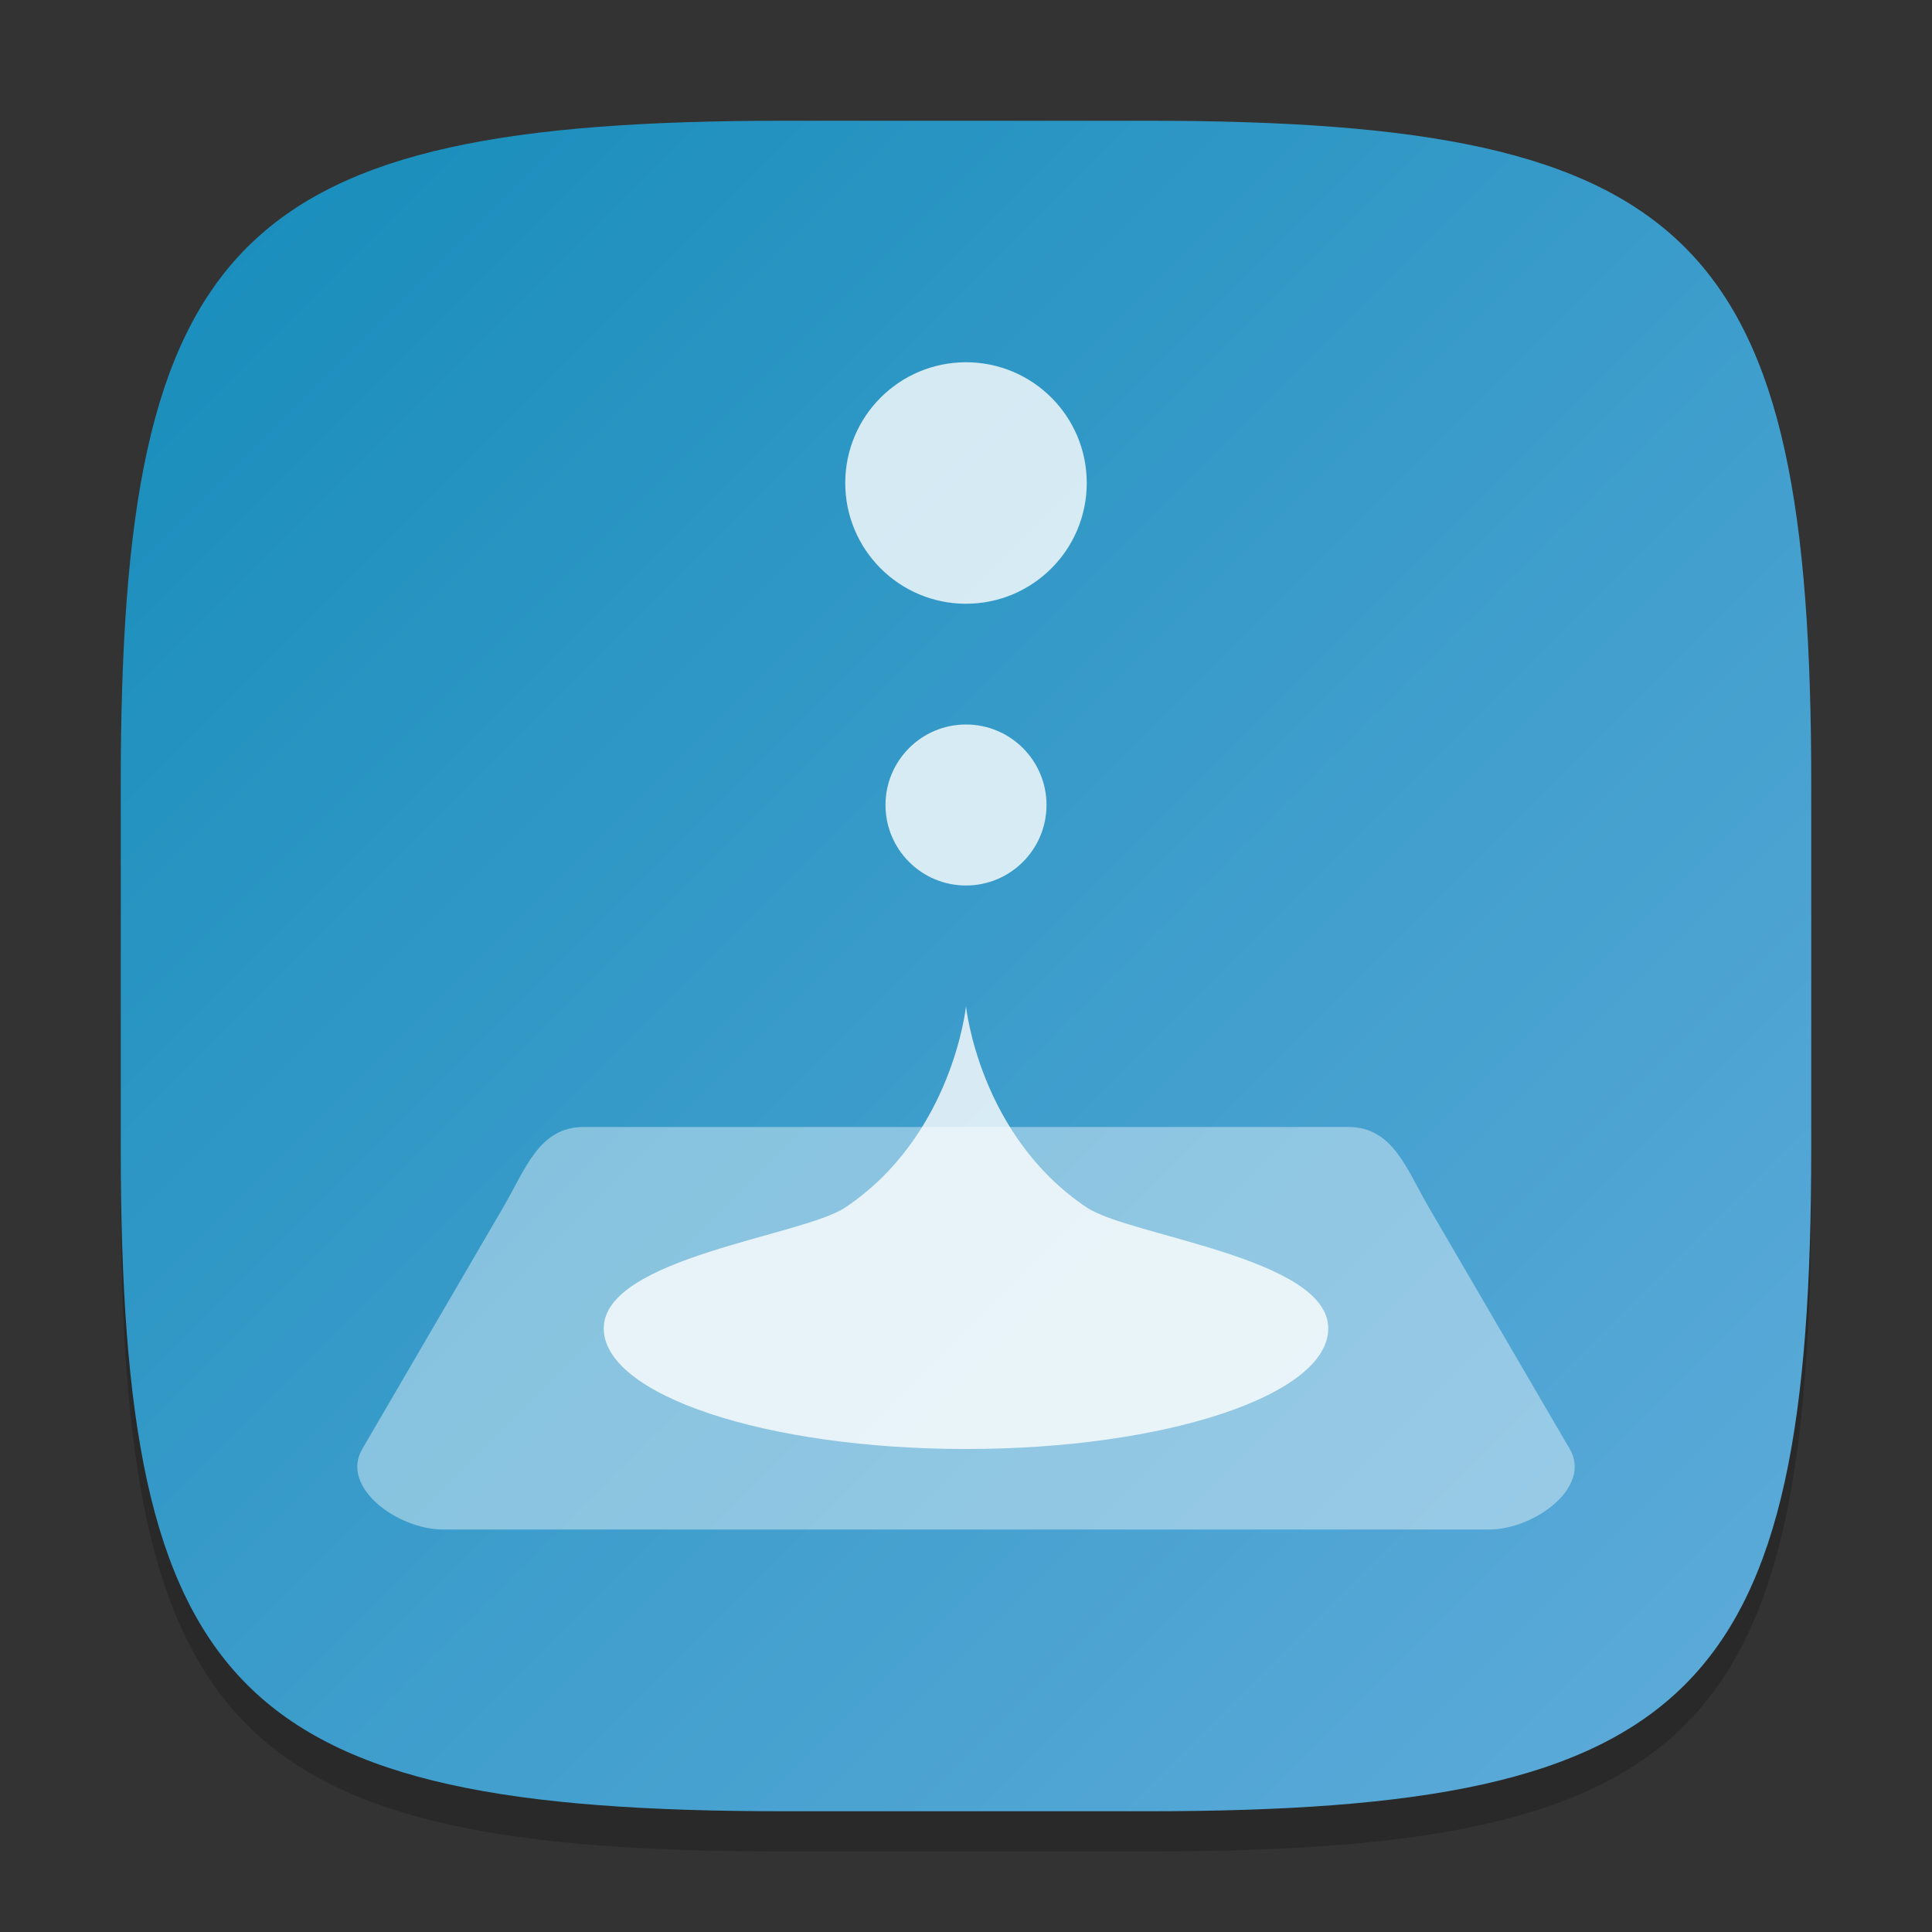 <?xml version="1.0" encoding="UTF-8" standalone="no"?>
<!-- Created with Inkscape (http://www.inkscape.org/) -->

<svg
   width="48"
   height="48"
   viewBox="0 0 48 48"
   version="1.1"
   id="svg5"
   inkscape:version="1.2.2 (1:1.2.2+202305151914+b0a8486541)"
   sodipodi:docname="zanshin.svg"
   xmlns:inkscape="http://www.inkscape.org/namespaces/inkscape"
   xmlns:sodipodi="http://sodipodi.sourceforge.net/DTD/sodipodi-0.dtd"
   xmlns:xlink="http://www.w3.org/1999/xlink"
   xmlns="http://www.w3.org/2000/svg"
   xmlns:svg="http://www.w3.org/2000/svg">
  <rect x="0" y="0" width="48" height="48" fill="#333333" stroke="none"/>
  <sodipodi:namedview
     id="namedview7"
     pagecolor="#ffffff"
     bordercolor="#000000"
     borderopacity="0.25"
     inkscape:showpageshadow="2"
     inkscape:pageopacity="0.0"
     inkscape:pagecheckerboard="0"
     inkscape:deskcolor="#d1d1d1"
     inkscape:document-units="px"
     showgrid="false"
     inkscape:zoom="16.875"
     inkscape:cx="23.97037"
     inkscape:cy="24"
     inkscape:window-width="1920"
     inkscape:window-height="1012"
     inkscape:window-x="0"
     inkscape:window-y="0"
     inkscape:window-maximized="1"
     inkscape:current-layer="svg5" />
  <defs
     id="defs2">
    <linearGradient
       inkscape:collect="always"
       xlink:href="#linearGradient1231"
       id="linearGradient4780"
       x1="30"
       y1="30"
       x2="2"
       y2="2"
       gradientUnits="userSpaceOnUse"
       gradientTransform="scale(1.5)" />
    <linearGradient
       inkscape:collect="always"
       id="linearGradient1231">
      <stop
         style="stop-color:#60acdb;stop-opacity:1;"
         offset="0"
         id="stop1227" />
      <stop
         style="stop-color:#158cba;stop-opacity:1;"
         offset="1"
         id="stop1229" />
    </linearGradient>
  </defs>
  <path
     d="M 19.5,4 C 5.848,4 3,6.91 3,20.5 v 9 C 3,43.09 5.848,46 19.5,46 h 9 C 42.152,46 45,43.09 45,29.5 v -9 C 45,6.91 42.152,4 28.5,4"
     style="opacity:0.2;fill:#000000;stroke-width:1.5;stroke-linecap:round;stroke-linejoin:round"
     id="path563" />
  <path
     id="path530"
     style="fill:url(#linearGradient4780);fill-opacity:1.0;stroke-width:1.5;stroke-linecap:round;stroke-linejoin:round"
     d="M 19.5,3 C 5.848,3 3,5.91 3,19.5 v 9 C 3,42.09 5.848,45 19.5,45 h 9 C 42.152,45 45,42.09 45,28.5 v -9 C 45,5.91 42.152,3 28.5,3 Z" />
  <path
     id="rect2730"
     style="opacity:0.4;fill:#ffffff;stroke-width:2.07;stroke-linecap:round;stroke-linejoin:round"
     d="m 14.5,28 h 19 c 1.108,0 1.442,1.043 2,2 l 3.5,6 c 0.558,0.957 -0.892,2 -2,2 H 11 C 9.892,38 8.442,36.957 9,36 l 3.5,-6 c 0.558,-0.957 0.892,-2 2,-2 z"
     sodipodi:nodetypes="sssssssss" />
  <path
     id="path398"
     style="opacity:0.8;fill:#ffffff;stroke-width:6;stroke-linecap:round;stroke-linejoin:round"
     d="M 24 25 C 24 25 23.671 28.213 21 30 C 19.939 30.71 15.008 31.245 15 33 C 14.993 34.657 19.029 36 24 36 C 28.971 36 33.007 34.657 33 33 C 32.992 31.245 28.061 30.71 27 30 C 24.329 28.213 24 25 24 25 z " />
  <circle
     style="opacity:0.8;fill:#ffffff;stroke-width:6;stroke-linecap:round;stroke-linejoin:round"
     id="path452"
     cx="24"
     cy="12"
     r="3" />
  <circle
     style="opacity:0.8;fill:#ffffff;stroke-width:4;stroke-linecap:round;stroke-linejoin:round"
     id="path626"
     cx="24"
     cy="20"
     r="2" />
</svg>
